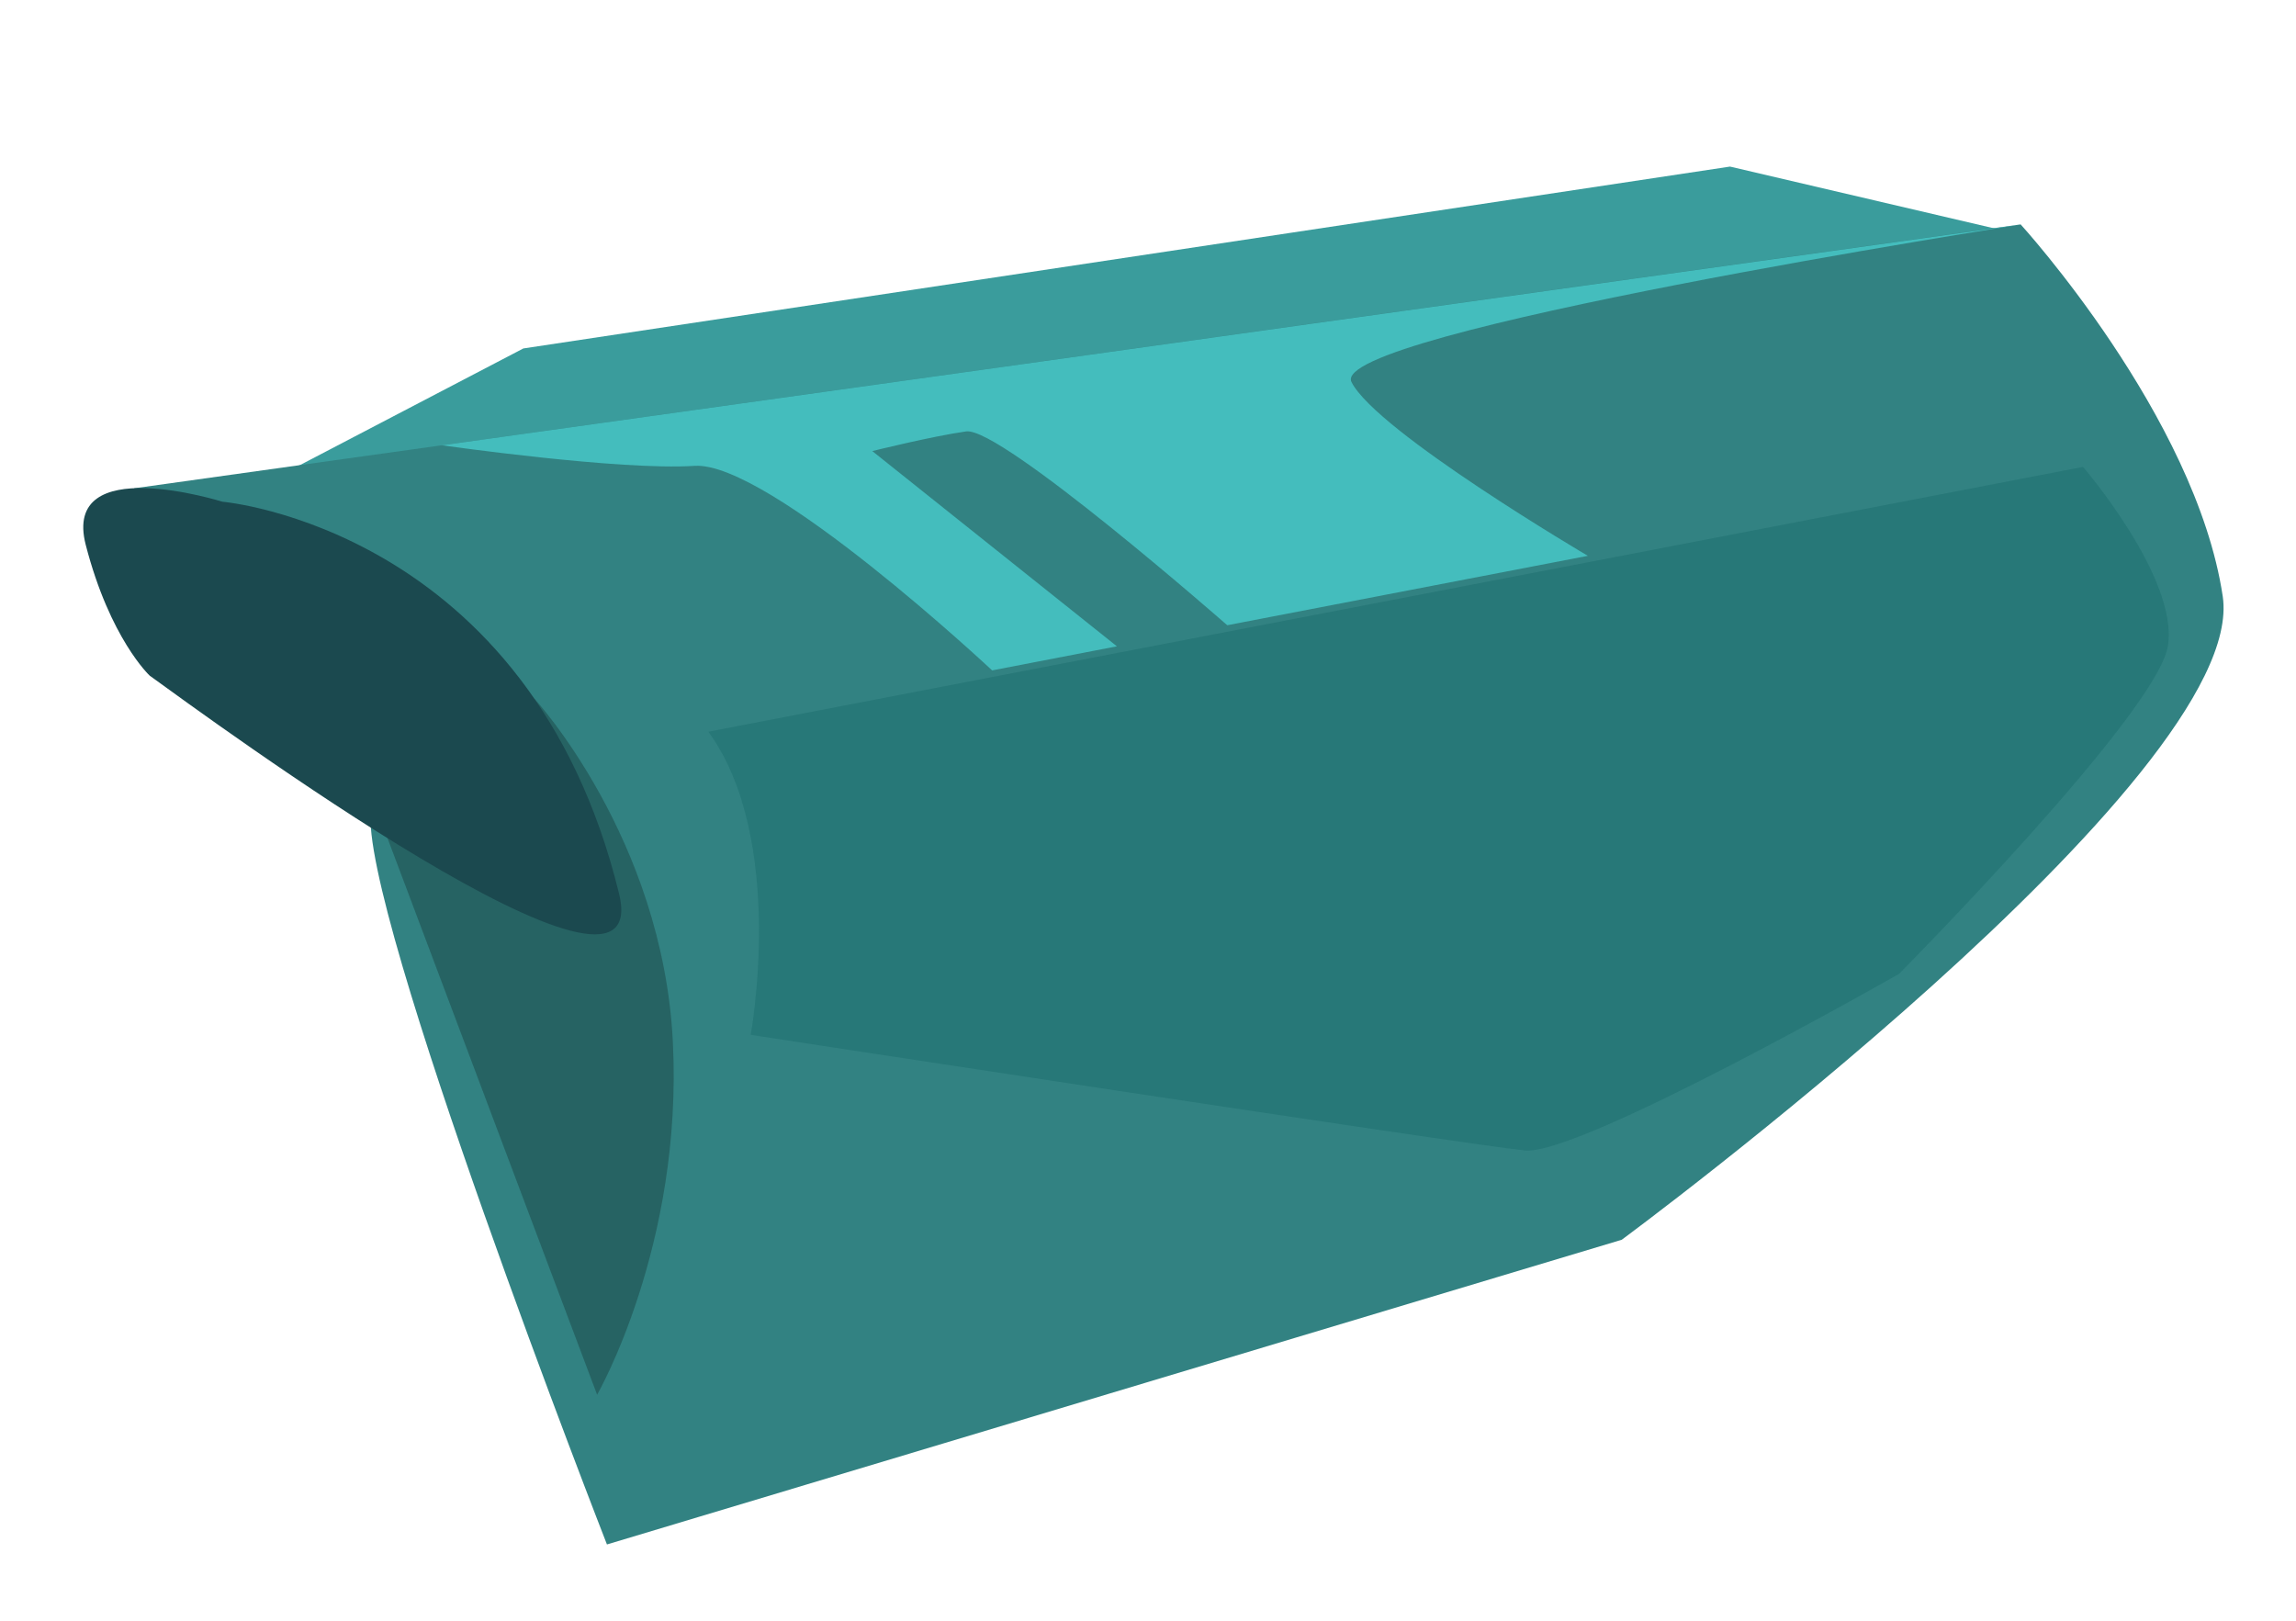 <?xml version="1.0" encoding="utf-8"?>
<!-- Generator: Adobe Illustrator 26.2.1, SVG Export Plug-In . SVG Version: 6.00 Build 0)  -->
<svg version="1.1" id="robot" xmlns="http://www.w3.org/2000/svg" xmlns:xlink="http://www.w3.org/1999/xlink" x="0px" y="0px"
	 viewBox="0 0 130.66 92.23" style="enable-background:new 0 0 130.66 92.23;" xml:space="preserve">
<style type="text/css">
	.st0{fill-rule:evenodd;clip-rule:evenodd;fill:#1B211F;}
	.st1{fill-rule:evenodd;clip-rule:evenodd;fill:#2D3330;}
	.st2{fill-rule:evenodd;clip-rule:evenodd;fill:#444F49;}
	.st3{fill-rule:evenodd;clip-rule:evenodd;fill:#242B28;}
	.st4{fill-rule:evenodd;clip-rule:evenodd;fill:#2F3833;}
	.st5{fill-rule:evenodd;clip-rule:evenodd;fill:#131716;}
	.st6{fill-rule:evenodd;clip-rule:evenodd;fill:#3A9C9C;}
	.st7{fill-rule:evenodd;clip-rule:evenodd;fill:#2C7E82;}
	.st8{fill-rule:evenodd;clip-rule:evenodd;fill:#44BDBD;}
	.st9{fill-rule:evenodd;clip-rule:evenodd;fill:#232A27;}
	.st10{fill-rule:evenodd;clip-rule:evenodd;fill:#266363;}
	.st11{fill-rule:evenodd;clip-rule:evenodd;fill:#133B3B;}
	.st12{fill-rule:evenodd;clip-rule:evenodd;fill:#328282;}
	.st13{fill-rule:evenodd;clip-rule:evenodd;fill:#3D4034;}
	.st14{fill-rule:evenodd;clip-rule:evenodd;fill:#336666;}
	.st15{fill-rule:evenodd;clip-rule:evenodd;fill:url(#SVGID_1_);}
	.st16{fill-rule:evenodd;clip-rule:evenodd;fill:#00CCFF;}
	.st17{fill:#00CCFF;}
	.st18{fill-rule:evenodd;clip-rule:evenodd;fill:#277878;}
	.st19{fill-rule:evenodd;clip-rule:evenodd;fill:#1B494F;}
	.st20{fill-rule:evenodd;clip-rule:evenodd;fill:url(#SVGID_00000182486056424582772720000014420186287531506822_);}
	.st21{fill-rule:evenodd;clip-rule:evenodd;fill:#123236;}
	.st22{fill-rule:evenodd;clip-rule:evenodd;fill:#1C0B1B;}
	.st23{fill-rule:evenodd;clip-rule:evenodd;fill:#75652B;}
	.st24{fill-rule:evenodd;clip-rule:evenodd;fill:url(#SVGID_00000153687927555861998110000018011908620787447718_);}
	.st25{fill-rule:evenodd;clip-rule:evenodd;fill:#EBE2BB;}
	.st26{fill-rule:evenodd;clip-rule:evenodd;fill:#380D13;}
	.st27{fill-rule:evenodd;clip-rule:evenodd;fill:#611C1C;}
	.st28{fill-rule:evenodd;clip-rule:evenodd;fill:#370F31;}
	.st29{fill-rule:evenodd;clip-rule:evenodd;fill:#260D24;}
	.st30{fill-rule:evenodd;clip-rule:evenodd;fill:#F19B78;}
	.st31{fill-rule:evenodd;clip-rule:evenodd;fill:#E67056;}
	.st32{fill-rule:evenodd;clip-rule:evenodd;fill:#FFB294;}
	.st33{fill-rule:evenodd;clip-rule:evenodd;fill:url(#SVGID_00000054973777493247700670000011815467730960002232_);}
	.st34{fill-rule:evenodd;clip-rule:evenodd;fill:#BA3B1C;}
	.st35{fill-rule:evenodd;clip-rule:evenodd;fill:#F6CA96;}
	.st36{fill-rule:evenodd;clip-rule:evenodd;fill:#3B180F;}
	.st37{fill-rule:evenodd;clip-rule:evenodd;fill:#E66F55;}
	.st38{fill-rule:evenodd;clip-rule:evenodd;fill:#991E0E;}
	.st39{fill-rule:evenodd;clip-rule:evenodd;fill:#FFB496;}
	.st40{fill-rule:evenodd;clip-rule:evenodd;fill:#59211F;}
	.st41{fill-rule:evenodd;clip-rule:evenodd;fill:#F07464;}
	.st42{fill-rule:evenodd;clip-rule:evenodd;fill:#BD3E28;}
	.st43{fill-rule:evenodd;clip-rule:evenodd;fill:#A83200;}
	.st44{fill-rule:evenodd;clip-rule:evenodd;fill:#FF9587;}
	.st45{fill-rule:evenodd;clip-rule:evenodd;fill:#E65745;}
	.st46{fill-rule:evenodd;clip-rule:evenodd;fill:#D84B3C;}
	.st47{fill-rule:evenodd;clip-rule:evenodd;fill:#B83228;}
	.st48{fill-rule:evenodd;clip-rule:evenodd;fill:#FFFFF5;}
	.st49{fill-rule:evenodd;clip-rule:evenodd;fill:#FFFFCC;}
	.st50{fill-rule:evenodd;clip-rule:evenodd;fill:#D9D9C5;}
	.st51{fill-rule:evenodd;clip-rule:evenodd;fill:#0A0706;}
	.st52{fill-rule:evenodd;clip-rule:evenodd;fill:#8F7B35;}
	.st53{fill-rule:evenodd;clip-rule:evenodd;fill:#361433;}
	.st54{fill-rule:evenodd;clip-rule:evenodd;fill:#170916;}
	.st55{fill-rule:evenodd;clip-rule:evenodd;fill:#120711;}
	.st56{fill-rule:evenodd;clip-rule:evenodd;fill:#471817;}
	.st57{fill-rule:evenodd;clip-rule:evenodd;fill:#6E2F23;}
	.st58{fill-rule:evenodd;clip-rule:evenodd;fill:#E6654F;}
	.st59{fill-rule:evenodd;clip-rule:evenodd;fill:#FFC3A3;}
	.st60{fill-rule:evenodd;clip-rule:evenodd;fill:#E65D49;}
	.st61{fill-rule:evenodd;clip-rule:evenodd;fill:#FFDCC9;}
	.st62{fill-rule:evenodd;clip-rule:evenodd;fill:#5C4E1E;}
	.st63{fill-rule:evenodd;clip-rule:evenodd;fill:#4D1C49;}
	.st64{fill-rule:evenodd;clip-rule:evenodd;fill:url(#SVGID_00000168817680514180472260000001261168090852513174_);}
	.st65{fill-rule:evenodd;clip-rule:evenodd;fill:url(#SVGID_00000158718567293750621650000007089295298115740303_);}
	.st66{fill-rule:evenodd;clip-rule:evenodd;fill:url(#SVGID_00000125561403126287072000000001295627607444578217_);}
	.st67{fill-rule:evenodd;clip-rule:evenodd;fill:url(#SVGID_00000178920407800205067780000014804589734215656120_);}
	.st68{fill-rule:evenodd;clip-rule:evenodd;fill:url(#SVGID_00000132047693777924234310000005193418266083156154_);}
	.st69{fill-rule:evenodd;clip-rule:evenodd;fill:url(#SVGID_00000036937543985594952760000017245759308075915697_);}
	.st70{fill-rule:evenodd;clip-rule:evenodd;fill:none;stroke:#565656;stroke-width:7;stroke-linecap:round;stroke-miterlimit:10;}
	.st71{fill-rule:evenodd;clip-rule:evenodd;fill:url(#SVGID_00000150061250357553238660000017533416023707902856_);}
	.st72{fill-rule:evenodd;clip-rule:evenodd;fill:url(#SVGID_00000059999408311312505700000007899507096333109951_);}
	.st73{fill-rule:evenodd;clip-rule:evenodd;fill:#D13C30;}
	.st74{fill-rule:evenodd;clip-rule:evenodd;fill:url(#SVGID_00000126313743304699696920000006603149173797427339_);}
	.st75{fill-rule:evenodd;clip-rule:evenodd;fill:url(#SVGID_00000177444508031198308980000005881733892979056805_);}
	.st76{fill-rule:evenodd;clip-rule:evenodd;fill:url(#SVGID_00000134939008220682604800000005749111516007378827_);}
	.st77{fill-rule:evenodd;clip-rule:evenodd;fill:url(#SVGID_00000119110546408091383600000012560990540491042480_);}
</style>
<g>
	<polygon class="st6" points="114.53,13.24 107.8,51.44 89.12,62.09 35.05,69.97 12.18,29.02 29.78,19.83 98.45,9.48 	"/>
	<path class="st12" d="M34.54,87.89l57.75-17.34c0,0,35.74-26.37,34.2-36.62c-1.54-10.25-11.5-21.16-11.5-21.16L7.62,27.79
		c0,0,25,12.78,27.61,23.07c1.52,5.98-13.11-12.49-14.12-4.77C20.38,51.65,34.54,87.89,34.54,87.89z"/>
	<path class="st18" d="M40.31,41.64l78.23-15.07c0,0,5.45,6.33,4.83,10.19c-0.62,3.85-15.3,18.66-15.3,18.66
		S89.92,65.77,86.79,65.47c-3.13-0.3-44.07-6.58-44.07-6.58S44.77,47.75,40.31,41.64z"/>
	<path class="st10" d="M21.45,44.31l0.6,3.38l11.93,31.68c0,0,4.9-8.51,4.31-20.1c-0.59-11.59-7.86-19.49-7.86-19.49L21.45,44.31z"
		/>
	<path class="st19" d="M35.23,50.86c-5.08-20.82-22.58-22.31-22.58-22.31s-9.15-2.88-7.77,2.46c1.38,5.34,3.64,7.44,3.64,7.44
		C11.87,40.87,37.36,59.61,35.23,50.86z"/>
	<path class="st8" d="M25.15,25.34l89.85-12.56c0,0-39.5,6.15-38.09,8.96c1.41,2.81,13.45,9.89,13.45,9.89l-20.52,3.95
		c0,0-12.89-11.31-14.86-11.03c-1.97,0.28-5.34,1.12-5.34,1.12l13.92,11.11l-7.1,1.37c0,0-12.73-11.92-16.94-11.64
		C35.3,26.79,25.15,25.34,25.15,25.34z"/>
</g>
</svg>
